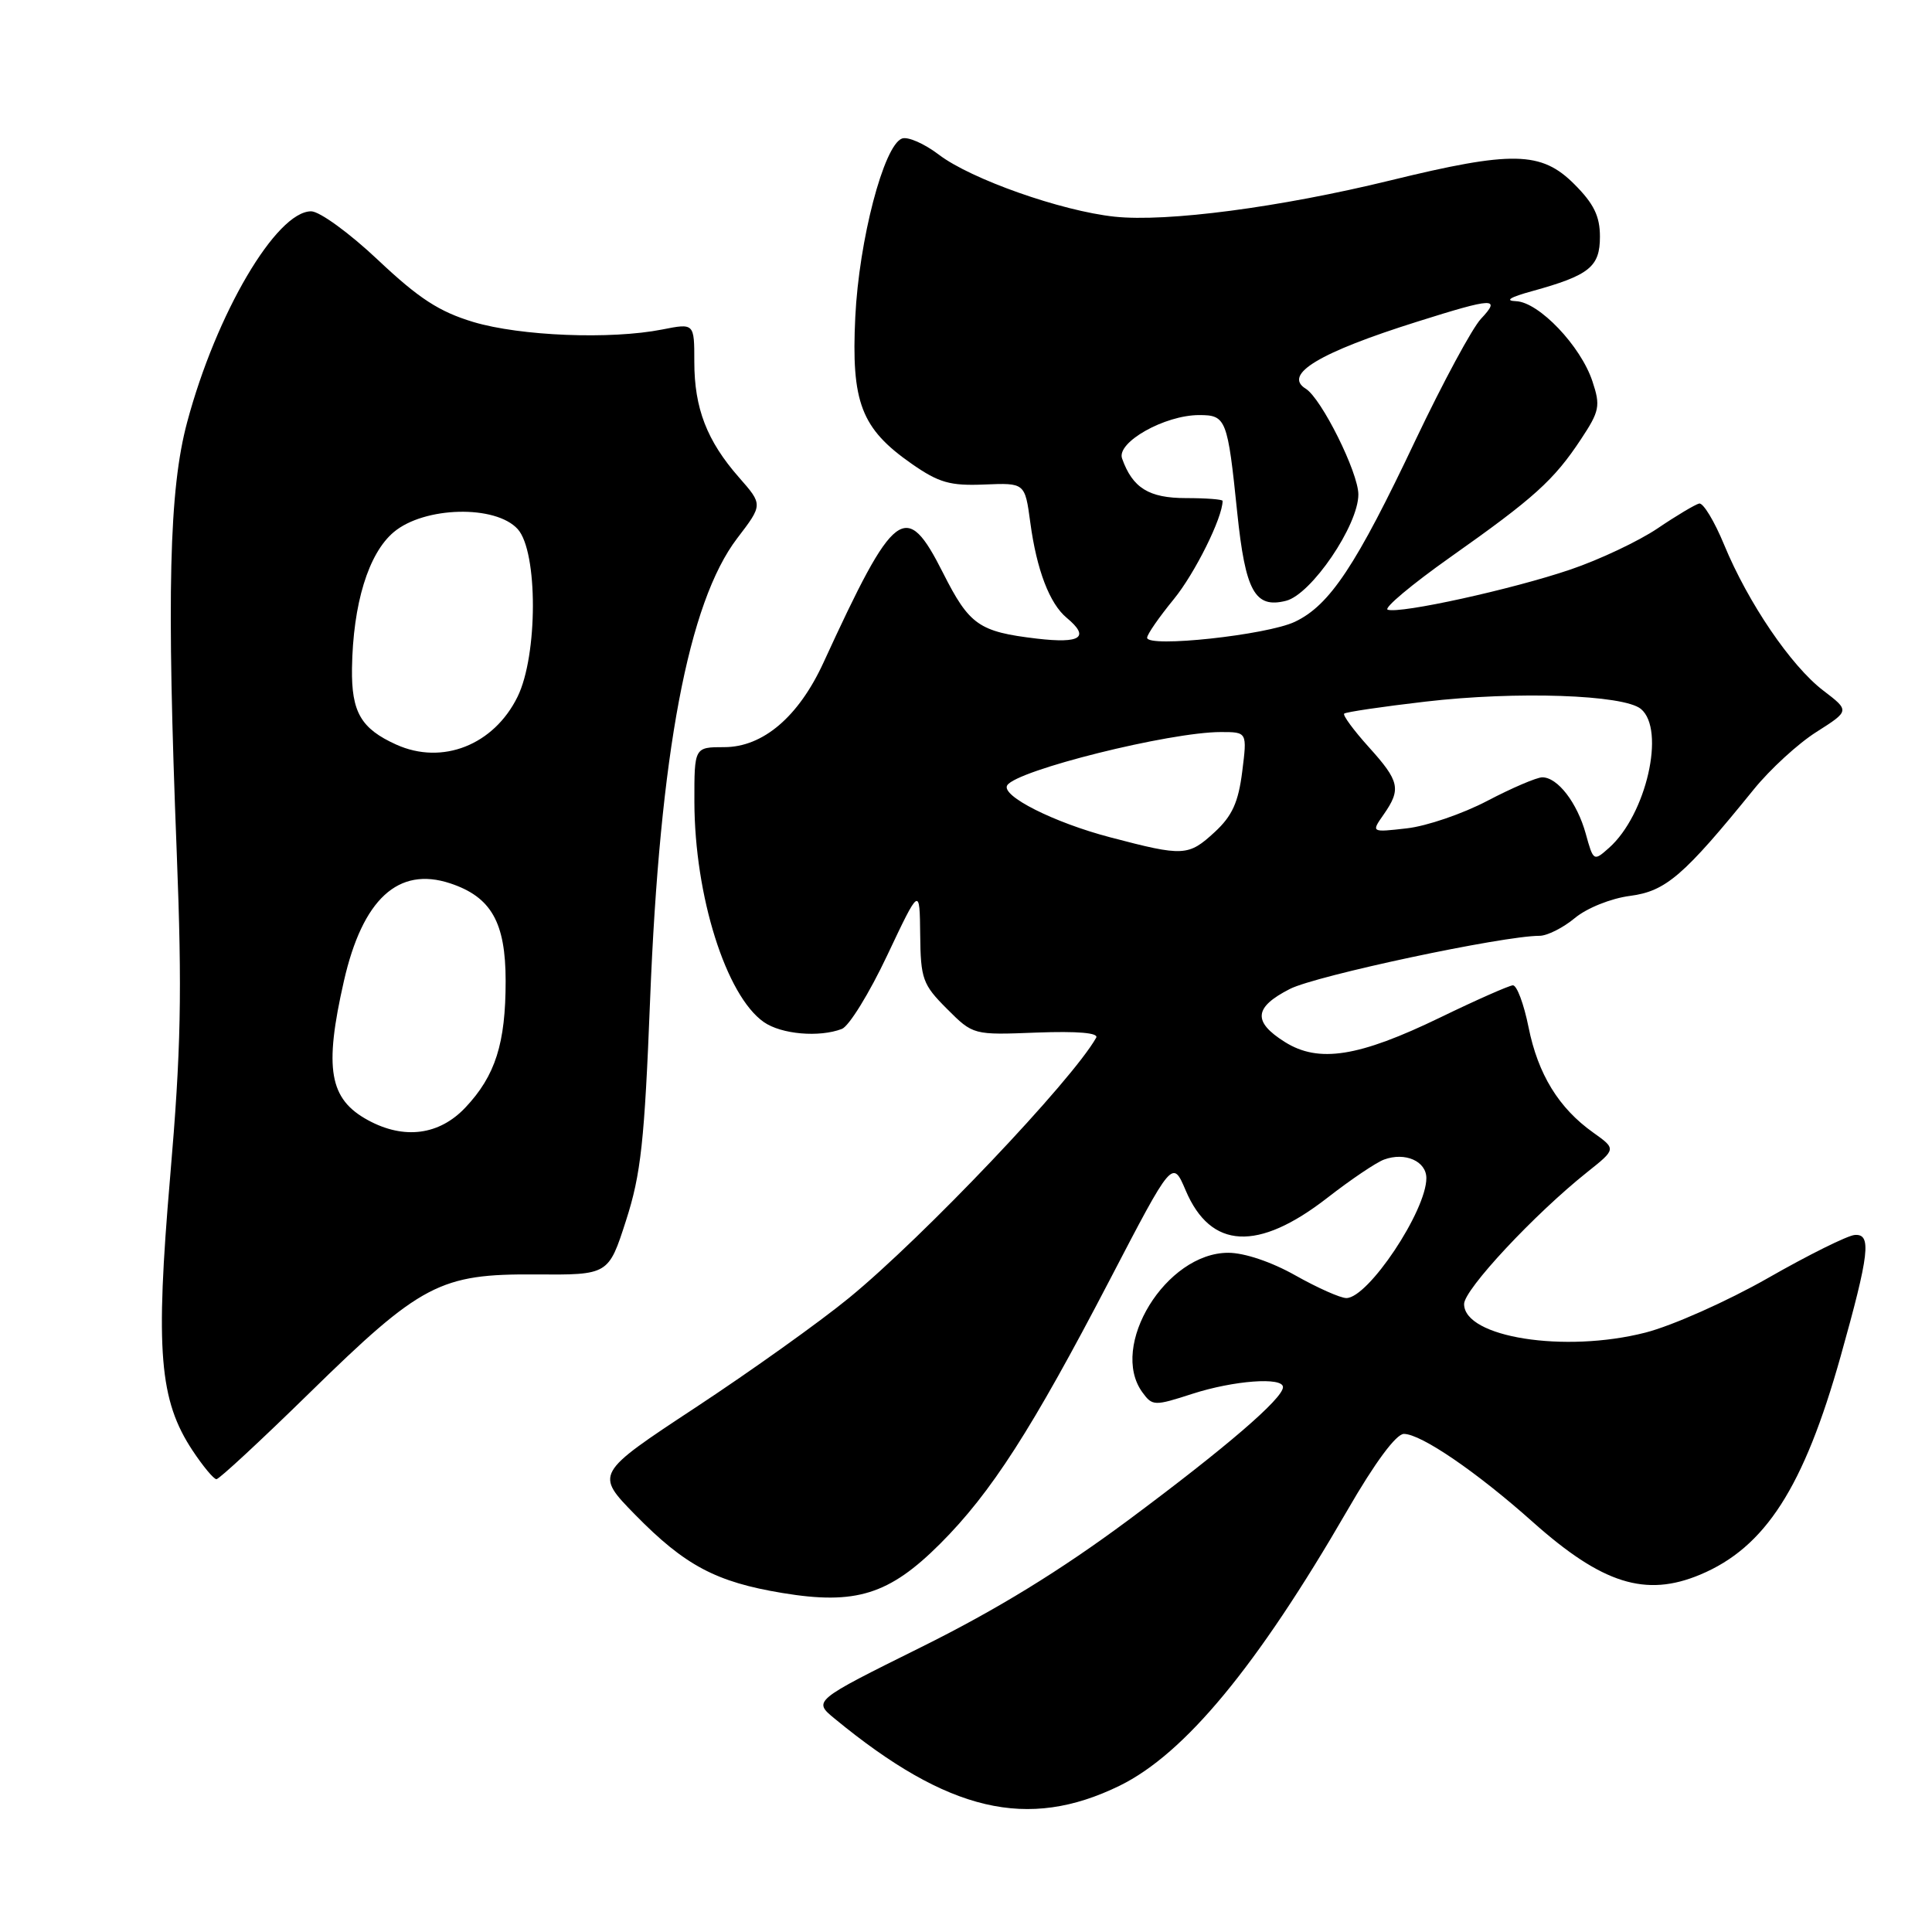 <?xml version="1.0" encoding="UTF-8" standalone="no"?>
<!DOCTYPE svg PUBLIC "-//W3C//DTD SVG 1.1//EN" "http://www.w3.org/Graphics/SVG/1.1/DTD/svg11.dtd" >
<svg xmlns="http://www.w3.org/2000/svg" xmlns:xlink="http://www.w3.org/1999/xlink" version="1.1" viewBox="0 0 256 256">
 <g >
 <path fill="currentColor"
d=" M 148.37 236.61 C 156.99 232.38 166.57 220.80 178.53 200.13 C 182.18 193.80 185.00 190.00 186.02 190.00 C 188.29 190.00 195.67 195.04 203.10 201.67 C 212.30 209.87 218.05 211.68 225.28 208.65 C 233.91 205.04 239.01 197.10 243.90 179.70 C 247.71 166.11 248.02 163.46 245.76 163.64 C 244.81 163.71 239.63 166.28 234.26 169.35 C 228.89 172.41 221.58 175.67 218.01 176.58 C 207.32 179.31 194.00 177.21 194.00 172.79 C 194.00 170.87 203.34 160.86 210.33 155.30 C 214.16 152.25 214.16 152.25 211.12 150.08 C 206.54 146.83 203.79 142.34 202.54 136.11 C 201.92 133.03 200.99 130.53 200.46 130.56 C 199.93 130.60 195.60 132.51 190.84 134.82 C 180.04 140.05 174.74 140.89 170.25 138.07 C 165.97 135.38 166.15 133.47 170.92 131.04 C 174.39 129.27 199.14 124.00 203.99 124.00 C 205.01 124.00 207.12 122.94 208.67 121.65 C 210.27 120.32 213.45 119.04 215.99 118.71 C 220.73 118.09 223.10 116.05 232.40 104.58 C 234.54 101.94 238.27 98.51 240.70 96.98 C 245.10 94.18 245.10 94.18 241.59 91.50 C 237.33 88.25 231.64 79.89 228.46 72.19 C 227.17 69.06 225.68 66.60 225.15 66.72 C 224.63 66.84 222.14 68.32 219.63 70.02 C 217.12 71.71 211.92 74.17 208.08 75.47 C 200.41 78.08 185.55 81.35 183.88 80.79 C 183.30 80.60 187.03 77.47 192.16 73.84 C 203.28 65.99 205.89 63.64 209.48 58.21 C 211.95 54.48 212.09 53.79 211.01 50.54 C 209.47 45.85 203.91 40.02 200.88 39.91 C 199.34 39.85 200.08 39.38 203.01 38.58 C 210.61 36.48 212.00 35.36 212.00 31.36 C 212.00 28.64 211.19 26.99 208.60 24.40 C 204.23 20.03 200.40 19.95 184.21 23.91 C 169.60 27.48 154.58 29.45 147.68 28.71 C 140.59 27.95 128.65 23.73 124.41 20.50 C 122.48 19.03 120.27 18.06 119.51 18.36 C 117.10 19.28 113.82 31.82 113.33 42.00 C 112.78 53.32 114.11 56.78 120.78 61.44 C 124.41 63.97 125.89 64.39 130.44 64.20 C 135.81 63.98 135.81 63.98 136.52 69.24 C 137.36 75.49 139.07 79.99 141.35 81.87 C 144.45 84.45 143.22 85.30 137.39 84.62 C 129.71 83.71 128.45 82.83 124.95 75.90 C 120.03 66.15 118.56 67.25 109.10 87.83 C 105.81 94.98 101.09 99.00 95.97 99.00 C 92.00 99.00 92.00 99.00 92.01 106.25 C 92.04 118.71 96.20 131.93 101.21 135.43 C 103.52 137.05 108.55 137.49 111.55 136.34 C 112.50 135.98 115.20 131.59 117.56 126.59 C 121.86 117.50 121.86 117.50 121.93 123.85 C 121.99 129.72 122.26 130.46 125.47 133.67 C 128.95 137.15 128.95 137.15 137.38 136.82 C 142.80 136.62 145.61 136.86 145.25 137.50 C 142.07 143.16 122.36 163.91 112.50 171.98 C 108.65 175.14 99.50 181.67 92.17 186.50 C 78.85 195.28 78.85 195.28 84.17 200.72 C 90.75 207.43 94.88 209.63 103.67 211.08 C 113.39 212.69 117.83 211.30 124.58 204.55 C 131.35 197.78 136.72 189.42 147.06 169.57 C 155.36 153.63 155.36 153.63 157.11 157.74 C 160.43 165.55 166.68 165.87 175.89 158.71 C 178.97 156.31 182.35 154.03 183.39 153.65 C 186.18 152.62 189.00 153.86 189.00 156.11 C 189.00 160.44 181.29 172.00 178.40 172.00 C 177.61 172.00 174.58 170.65 171.65 169.00 C 168.48 167.21 164.89 166.00 162.75 166.00 C 154.51 166.00 146.90 178.38 151.38 184.50 C 152.70 186.31 152.96 186.32 157.99 184.69 C 163.48 182.92 170.00 182.43 170.00 183.80 C 170.00 185.31 162.45 191.80 149.50 201.43 C 140.47 208.13 132.10 213.27 122.11 218.23 C 107.72 225.37 107.72 225.37 110.61 227.74 C 125.63 240.10 136.18 242.57 148.37 236.61 Z  M 40.95 184.63 C 55.80 170.09 58.30 168.78 70.97 168.87 C 80.63 168.94 80.63 168.94 82.95 161.73 C 84.93 155.59 85.40 151.25 86.14 132.51 C 87.43 99.84 91.21 79.81 97.68 71.33 C 101.09 66.87 101.09 66.87 97.92 63.26 C 93.67 58.42 92.00 54.10 92.00 47.94 C 92.00 42.82 92.00 42.82 87.75 43.66 C 80.91 45.01 68.96 44.53 62.73 42.67 C 58.19 41.30 55.51 39.56 50.11 34.47 C 46.33 30.90 42.35 28.00 41.23 28.00 C 36.62 28.00 28.65 41.53 24.80 55.94 C 22.40 64.87 22.07 78.62 23.42 113.00 C 24.14 131.55 23.99 139.10 22.54 156.00 C 20.57 179.02 21.11 185.54 25.52 192.21 C 26.90 194.29 28.32 196.00 28.68 196.00 C 29.04 196.00 34.56 190.88 40.95 184.63 Z  M 210.12 110.47 C 208.98 106.36 206.40 103.00 204.36 103.00 C 203.63 103.00 200.36 104.40 197.09 106.11 C 193.82 107.83 189.02 109.47 186.41 109.76 C 181.68 110.30 181.68 110.30 183.34 107.93 C 185.69 104.56 185.46 103.52 181.36 98.98 C 179.36 96.76 177.90 94.77 178.11 94.56 C 178.32 94.35 183.17 93.63 188.87 92.97 C 200.94 91.56 215.15 92.05 217.43 93.94 C 220.72 96.67 218.14 107.96 213.21 112.34 C 211.17 114.16 211.13 114.13 210.12 110.47 Z  M 147.15 110.96 C 139.66 109.00 132.61 105.45 133.46 104.06 C 134.70 102.06 154.98 97.00 161.77 97.00 C 165.26 97.00 165.26 97.00 164.60 102.25 C 164.09 106.31 163.27 108.12 160.96 110.25 C 157.46 113.47 156.83 113.50 147.15 110.96 Z  M 152.00 84.50 C 152.00 84.06 153.59 81.77 155.53 79.40 C 158.32 75.99 162.00 68.59 162.00 66.37 C 162.00 66.17 159.82 66.00 157.15 66.00 C 152.23 66.00 150.07 64.66 148.68 60.75 C 147.92 58.61 154.33 55.00 158.89 55.00 C 162.47 55.00 162.66 55.48 163.94 67.92 C 165.02 78.36 166.28 80.65 170.40 79.61 C 173.76 78.77 180.00 69.59 179.99 65.51 C 179.98 62.60 175.10 52.80 173.02 51.51 C 169.96 49.62 174.80 46.71 187.80 42.62 C 197.94 39.42 198.93 39.38 196.23 42.25 C 195.07 43.49 191.18 50.71 187.58 58.28 C 179.69 74.95 176.20 80.20 171.58 82.39 C 167.88 84.15 152.00 85.86 152.00 84.50 Z  M 48.78 148.44 C 43.62 145.64 42.92 141.64 45.57 129.99 C 48.04 119.14 52.77 114.78 59.63 117.04 C 65.09 118.84 67.00 122.21 67.00 129.99 C 67.00 138.26 65.64 142.54 61.67 146.75 C 58.21 150.42 53.55 151.03 48.78 148.44 Z  M 52.50 98.66 C 47.83 96.55 46.56 94.36 46.64 88.56 C 46.77 80.01 48.81 73.34 52.17 70.51 C 56.22 67.10 65.67 66.87 68.60 70.11 C 71.29 73.09 71.28 86.83 68.58 92.32 C 65.44 98.72 58.60 101.42 52.50 98.66 Z "/>
</g>
</svg>
